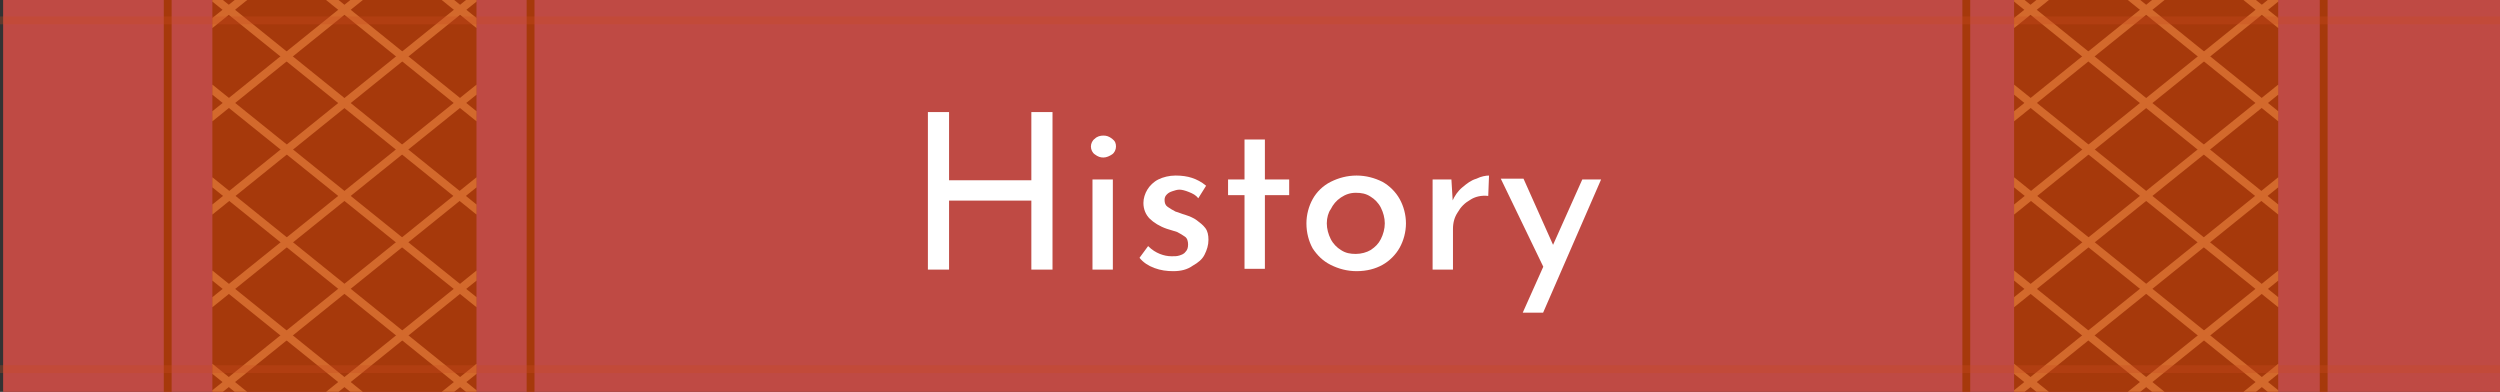 <?xml version="1.0" encoding="utf-8"?>
<!-- Generator: Adobe Illustrator 26.2.1, SVG Export Plug-In . SVG Version: 6.00 Build 0)  -->
<svg version="1.1" id="Layer_1" xmlns="http://www.w3.org/2000/svg" xmlns:xlink="http://www.w3.org/1999/xlink" x="0px" y="0px"
	 viewBox="0 0 319 50" style="enable-background:new 0 0 319 50;" xml:space="preserve">
<rect x="0" y="0" width="319" height="50" fill="#333333" stroke="none"/>
<style type="text/css">
	.st0{fill:#C84B1F;}
	.st1{fill:#FF994E;}
	.st2{opacity:0.4;fill:none;stroke:#D22739;stroke-width:0.878;stroke-miterlimit:10;}
	.st3{fill:#BF4A44;}
	.st4{opacity:0.3;fill:#DB948E;}
	.st5{fill:none;stroke:#561103;stroke-width:1.105;stroke-miterlimit:10;}
	.st6{fill:#BD0B0A;}
	.st7{opacity:0.5;fill:#BD0B0A;}
	.st8{fill:none;stroke:#BD0B0A;stroke-width:0.634;stroke-miterlimit:10;}
	.st9{fill:#A6390B;}
	.st10{opacity:0.5;clip-path:url(#SVGID_00000109013432764257081630000009664147758816299166_);}
	.st11{fill:none;stroke:#FF994E;stroke-miterlimit:10;}
	.st12{opacity:0.5;clip-path:url(#SVGID_00000121248011559923157360000002652626217982330499_);}
	.st13{fill:none;stroke:#A6390B;stroke-miterlimit:10;}
	.st14{opacity:0.3;fill:none;stroke:#C84B1F;stroke-miterlimit:10;}
	.st15{opacity:0.5;}
	.st16{fill:none;stroke:#BD0B0A;stroke-width:1.007;stroke-miterlimit:10;}
	.st17{fill:#561103;}
	.st18{opacity:0.3;fill:#A6390B;}
	.st19{opacity:0.3;fill:none;stroke:#DB948E;stroke-width:1.059;stroke-miterlimit:10;}
	.st20{opacity:0.3;fill:none;stroke:#DB948E;stroke-width:0.908;stroke-miterlimit:10;}
	.st21{fill:none;stroke:#BF4A44;stroke-width:1.009;stroke-miterlimit:10;}
	.st22{fill:#FFFFFF;}
	.st23{opacity:0.5;fill:none;stroke:#BD0B0A;stroke-miterlimit:10;}
	.st24{opacity:0.5;clip-path:url(#SVGID_00000133511714789327420660000013114241533797357953_);}
	.st25{opacity:0.5;clip-path:url(#SVGID_00000176741442985215705620000000125006710251557038_);}
	.st26{fill:none;stroke:#FF994E;stroke-width:1.007;stroke-miterlimit:10;}
</style>
<g>
	<rect x="0.4" y="0" class="st3" width="318.6" height="50"/>
	<rect x="27.1" y="0" class="st9" width="33.7" height="50"/>
	<g>
		<defs>
			<rect id="SVGID_00000099636514678475097800000004479436607789922481_" x="27.1" y="0" width="33.7" height="50"/>
		</defs>
		<clipPath id="SVGID_00000080912318516115557850000004637040077434686343_">
			<use xlink:href="#SVGID_00000099636514678475097800000004479436607789922481_"  style="overflow:visible;"/>
		</clipPath>
		<g style="opacity:0.5;clip-path:url(#SVGID_00000080912318516115557850000004637040077434686343_);">
			<line class="st11" x1="10.9" y1="45.9" x2="77" y2="99.1"/>
			<line class="st11" x1="10.9" y1="34" x2="77" y2="87.3"/>
			<line class="st11" x1="10.9" y1="22.1" x2="77" y2="75.4"/>
			<line class="st11" x1="10.9" y1="10.2" x2="77" y2="63.5"/>
			<line class="st11" x1="10.9" y1="-1.6" x2="77" y2="51.6"/>
			<line class="st11" x1="10.9" y1="-13.5" x2="77" y2="39.8"/>
			<line class="st11" x1="10.9" y1="-25.4" x2="77" y2="27.9"/>
			<line class="st11" x1="10.9" y1="-37.3" x2="77" y2="16"/>
			<line class="st11" x1="10.9" y1="-49.1" x2="77" y2="4.1"/>
			<line class="st11" x1="77" y1="45.9" x2="10.9" y2="99.1"/>
			<line class="st11" x1="77" y1="34" x2="10.9" y2="87.3"/>
			<line class="st11" x1="77" y1="22.1" x2="10.9" y2="75.4"/>
			<line class="st11" x1="77" y1="10.2" x2="10.9" y2="63.5"/>
			<line class="st11" x1="77" y1="-1.6" x2="10.9" y2="51.6"/>
			<line class="st11" x1="77" y1="-13.5" x2="10.9" y2="39.8"/>
			<line class="st11" x1="77" y1="-25.4" x2="10.9" y2="27.9"/>
			<line class="st11" x1="77" y1="-37.3" x2="10.9" y2="16"/>
			<line class="st11" x1="77" y1="-49.1" x2="10.9" y2="4.1"/>
		</g>
	</g>
	<rect x="257" y="0" class="st9" width="33.7" height="50"/>
	<g>
		<defs>
			<rect id="SVGID_00000151506777860773005250000005827881772085352859_" x="257" y="0" width="33.7" height="50"/>
		</defs>
		<clipPath id="SVGID_00000139288257894487148940000001251559295154250416_">
			<use xlink:href="#SVGID_00000151506777860773005250000005827881772085352859_"  style="overflow:visible;"/>
		</clipPath>
		<g style="opacity:0.5;clip-path:url(#SVGID_00000139288257894487148940000001251559295154250416_);">
			<line class="st11" x1="240.8" y1="45.9" x2="306.9" y2="99.1"/>
			<line class="st11" x1="240.8" y1="34" x2="306.9" y2="87.3"/>
			<line class="st11" x1="240.8" y1="22.1" x2="306.9" y2="75.4"/>
			<line class="st11" x1="240.8" y1="10.2" x2="306.9" y2="63.5"/>
			<line class="st11" x1="240.8" y1="-1.6" x2="306.9" y2="51.6"/>
			<line class="st11" x1="240.8" y1="-13.5" x2="306.9" y2="39.8"/>
			<line class="st11" x1="240.8" y1="-25.4" x2="306.9" y2="27.9"/>
			<line class="st11" x1="240.8" y1="-37.3" x2="306.9" y2="16"/>
			<line class="st11" x1="240.8" y1="-49.1" x2="306.9" y2="4.1"/>
			<line class="st11" x1="306.9" y1="45.9" x2="240.8" y2="99.1"/>
			<line class="st11" x1="306.9" y1="34" x2="240.8" y2="87.3"/>
			<line class="st11" x1="306.9" y1="22.1" x2="240.8" y2="75.4"/>
			<line class="st11" x1="306.9" y1="10.2" x2="240.8" y2="63.5"/>
			<line class="st11" x1="306.9" y1="-1.6" x2="240.8" y2="51.6"/>
			<line class="st11" x1="306.9" y1="-13.5" x2="240.8" y2="39.8"/>
			<line class="st11" x1="306.9" y1="-25.4" x2="240.8" y2="27.9"/>
			<line class="st11" x1="306.9" y1="-37.3" x2="240.8" y2="16"/>
			<line class="st11" x1="306.9" y1="-49.1" x2="240.8" y2="4.1"/>
		</g>
	</g>
	<line class="st13" x1="67.7" y1="0" x2="67.7" y2="50"/>
	<line class="st13" x1="21.4" y1="0" x2="21.4" y2="50"/>
	<line class="st13" x1="250.9" y1="0" x2="250.9" y2="50"/>
	<line class="st13" x1="296.5" y1="0" x2="296.5" y2="50"/>
	<line class="st14" x1="0" y1="2.6" x2="319" y2="2.6"/>
	<line class="st14" x1="0" y1="47.1" x2="319" y2="47.1"/>
</g>
<g>
	<path class="st22" d="M134.3,14.3v20.1h-2.7v-8.8h-10.5v8.8h-2.7V14.3h2.7V23h10.5v-8.7H134.3z"/>
	<path class="st22" d="M139.2,18.7c0-0.4,0.2-0.8,0.5-1c0.3-0.3,0.7-0.4,1.1-0.4c0.4,0,0.7,0.1,1.1,0.4s0.5,0.6,0.5,1
		c0,0.4-0.2,0.8-0.5,1s-0.7,0.4-1.1,0.4c-0.4,0-0.7-0.1-1.1-0.4C139.4,19.5,139.2,19.1,139.2,18.7z M139.4,22.9h2.6v11.5h-2.6V22.9z
		"/>
	<path class="st22" d="M149.7,34.6c-0.8,0-1.6-0.1-2.4-0.4c-0.8-0.3-1.4-0.7-1.9-1.3l1.1-1.5c0.5,0.5,1,0.8,1.5,1s1,0.3,1.5,0.3
		c0.4,0,0.7,0,1-0.1c0.3-0.1,0.6-0.2,0.8-0.5c0.2-0.2,0.3-0.5,0.3-0.9c0-0.4-0.1-0.8-0.4-1c-0.3-0.2-0.6-0.4-1-0.6
		c-0.4-0.1-0.9-0.3-1.3-0.4c-0.9-0.3-1.7-0.8-2.2-1.3s-0.8-1.2-0.8-2c0-0.6,0.2-1.2,0.5-1.7c0.3-0.5,0.8-1,1.4-1.3
		c0.6-0.3,1.4-0.5,2.2-0.5c0.8,0,1.5,0.1,2.1,0.3s1.2,0.5,1.8,1l-1,1.6c-0.3-0.4-0.7-0.6-1.2-0.8c-0.5-0.2-0.9-0.3-1.2-0.3
		c-0.3,0-0.6,0.1-0.9,0.2c-0.3,0.1-0.5,0.2-0.7,0.4c-0.2,0.2-0.3,0.4-0.3,0.7c0,0.4,0.1,0.7,0.4,0.9c0.3,0.2,0.6,0.4,1,0.6
		c0.4,0.1,0.8,0.3,1.2,0.4c0.6,0.2,1.1,0.4,1.5,0.7c0.4,0.3,0.8,0.6,1.1,1c0.3,0.4,0.4,0.9,0.4,1.5c0,0.7-0.2,1.3-0.5,1.9
		c-0.3,0.6-0.8,1-1.5,1.4C151.5,34.4,150.7,34.6,149.7,34.6z"/>
	<path class="st22" d="M158.8,17.8h2.6v5.1h3.1v2h-3.1v9.4h-2.6v-9.4h-2.1v-2h2.1V17.8z"/>
	<path class="st22" d="M166.7,28.5c0-1.1,0.3-2.2,0.8-3.1s1.3-1.7,2.3-2.2c1-0.5,2.1-0.8,3.3-0.8s2.3,0.3,3.3,0.8
		c0.9,0.5,1.7,1.3,2.2,2.2s0.8,2,0.8,3.1c0,1.1-0.3,2.2-0.8,3.1c-0.5,0.9-1.3,1.7-2.2,2.2s-2,0.8-3.3,0.8c-1.2,0-2.3-0.3-3.3-0.8
		c-1-0.5-1.7-1.2-2.3-2.1C167,30.8,166.7,29.7,166.7,28.5z M169.3,28.5c0,0.7,0.2,1.4,0.5,2c0.3,0.6,0.8,1.1,1.3,1.4
		c0.6,0.4,1.2,0.5,1.9,0.5c0.7,0,1.4-0.2,1.9-0.5c0.6-0.4,1-0.8,1.3-1.4c0.3-0.6,0.5-1.3,0.5-2c0-0.7-0.2-1.4-0.5-2
		c-0.3-0.6-0.8-1.1-1.3-1.4c-0.6-0.4-1.2-0.5-1.9-0.5c-0.7,0-1.3,0.2-1.9,0.6c-0.6,0.4-1,0.9-1.3,1.5
		C169.5,27.1,169.3,27.8,169.3,28.5z"/>
	<path class="st22" d="M185.2,22.9l0.2,3.3l-0.1-0.5c0.3-0.7,0.7-1.3,1.3-1.8s1.1-0.9,1.8-1.1c0.6-0.3,1.2-0.4,1.6-0.4l-0.1,2.6
		c-0.9-0.1-1.7,0.1-2.3,0.5c-0.7,0.4-1.2,0.9-1.6,1.6c-0.4,0.6-0.6,1.3-0.6,2.1v5.2h-2.6V22.9H185.2z"/>
	<path class="st22" d="M197.1,34.4l-5.6-11.6h2.9l4.6,10.3L197.1,34.4z M194.3,39.9l7.6-17h2.4l-7.4,17H194.3z"/>
</g>
</svg>

